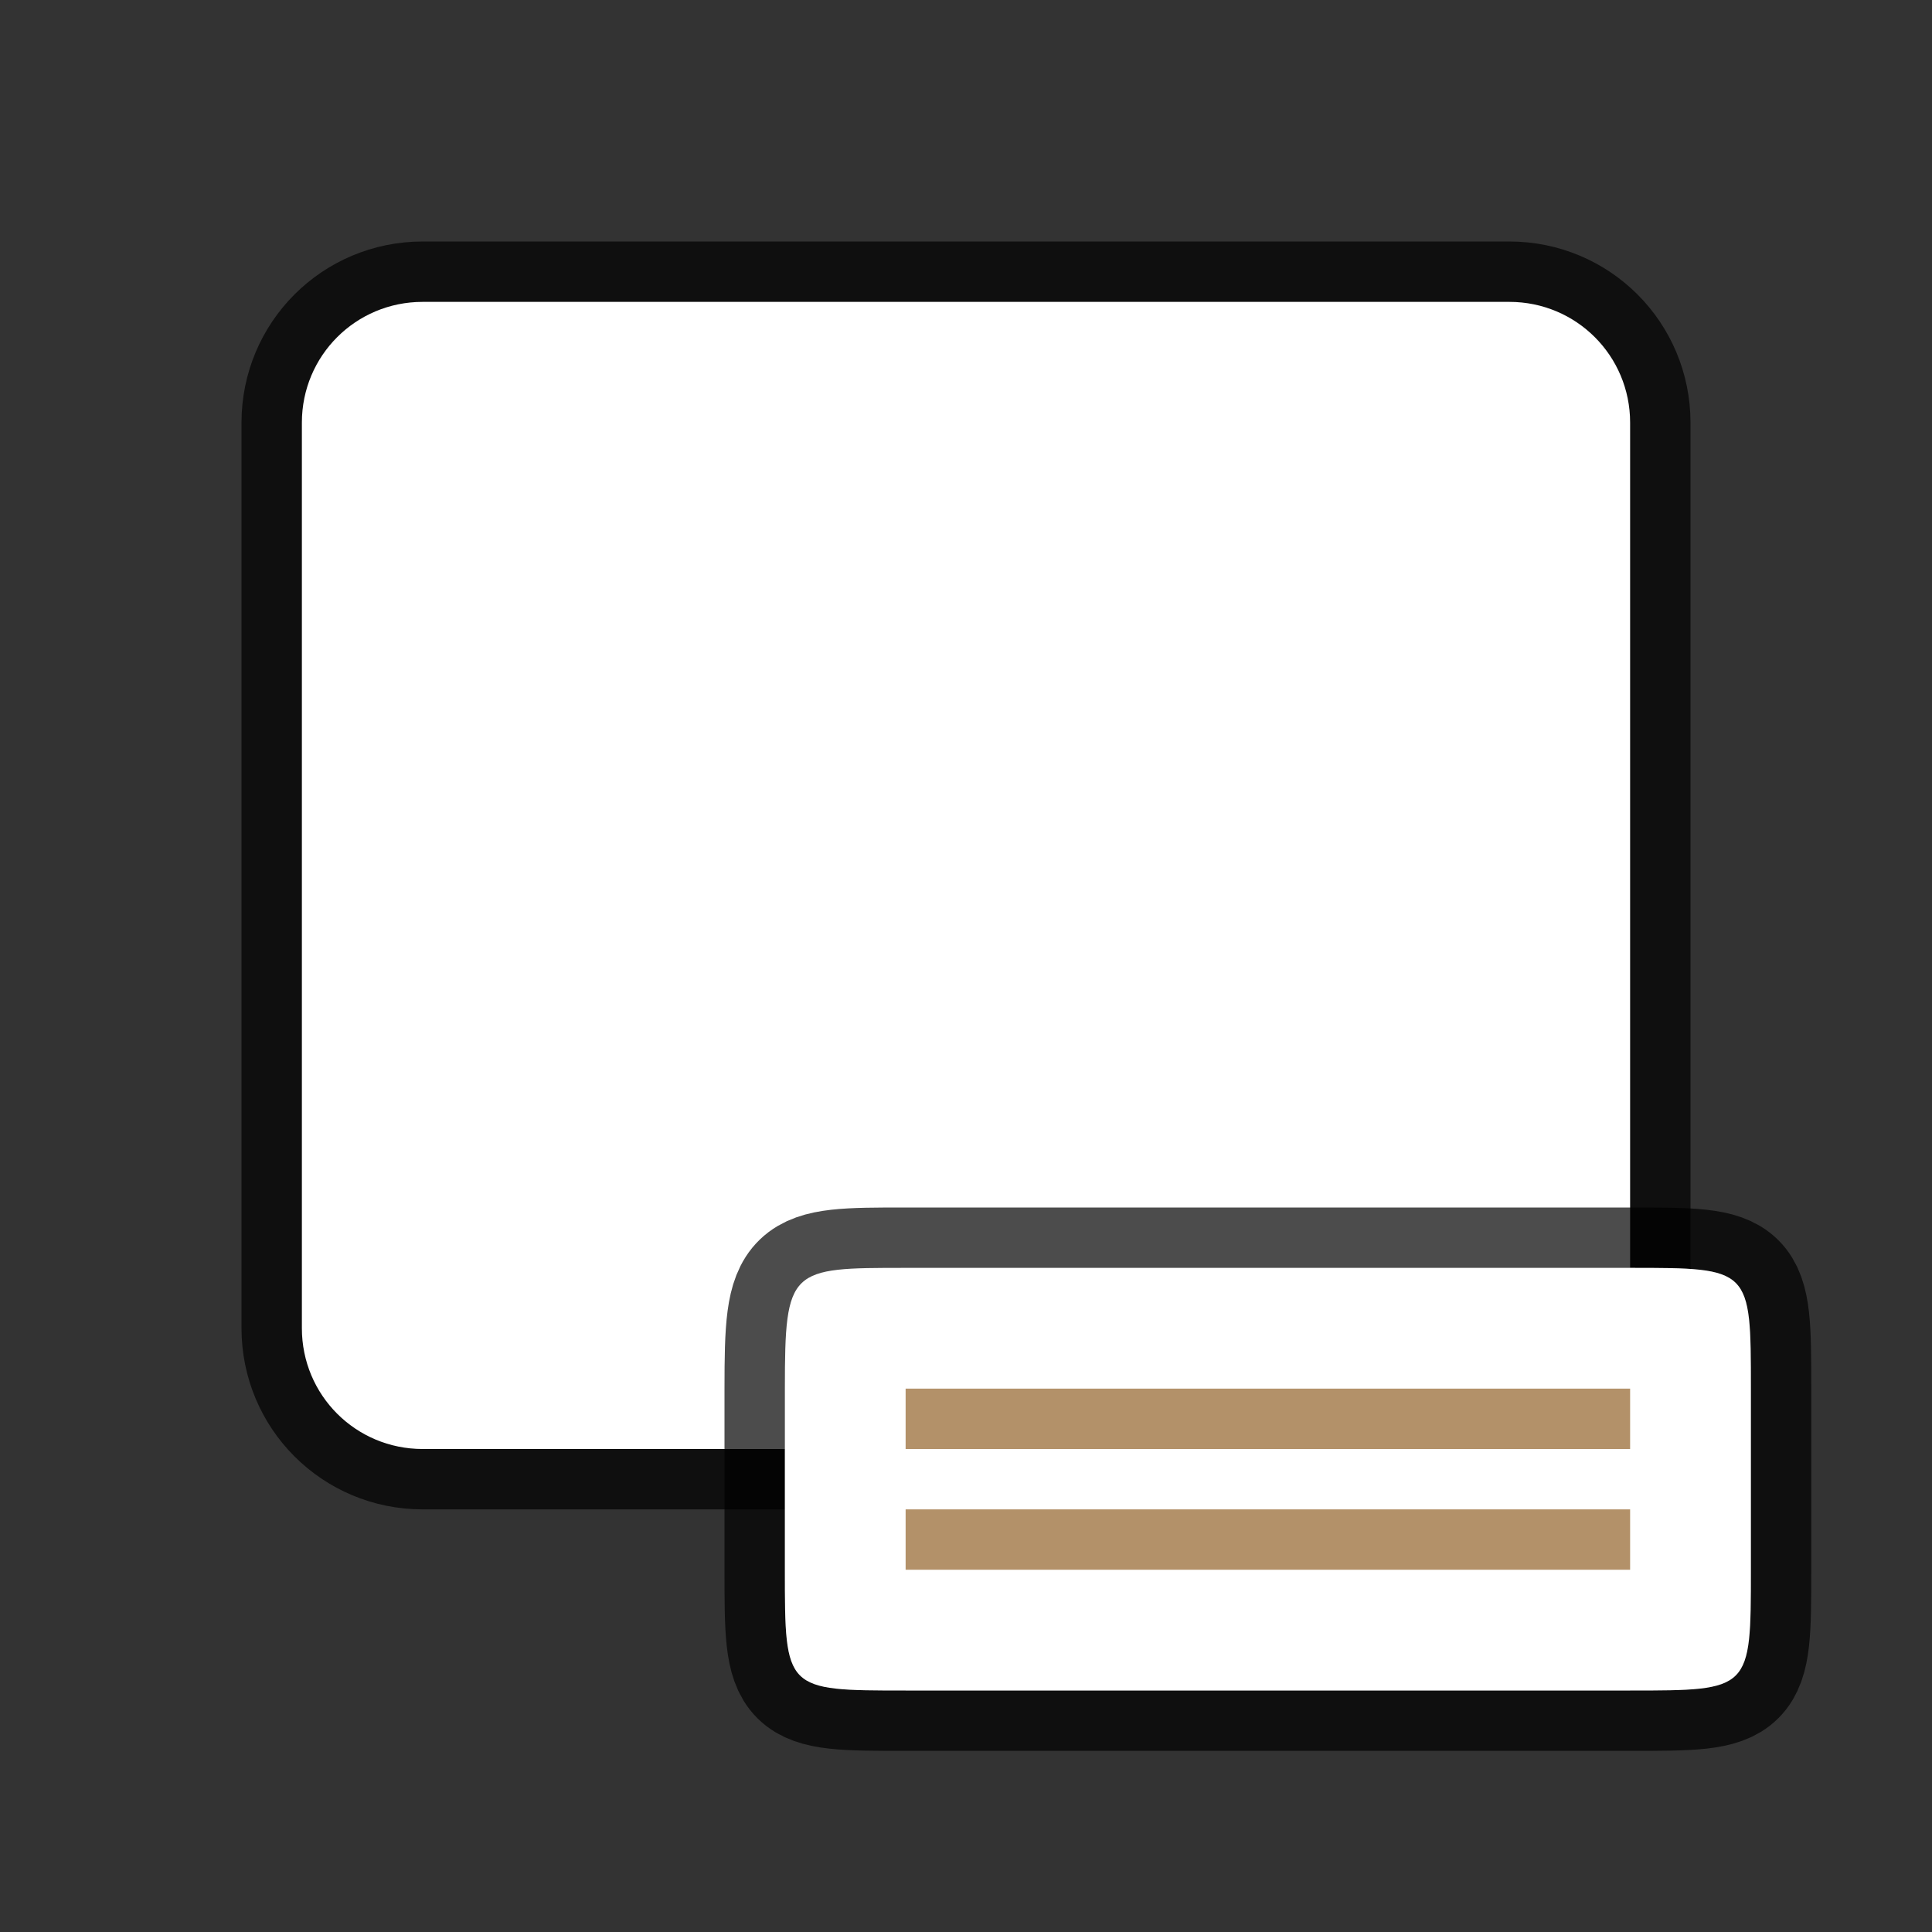 <svg viewBox="0 0 32 32" xmlns="http://www.w3.org/2000/svg"><rect x="0" y="0" width="32" height="32" fill="#333333" stroke="none"/><path style="opacity:.7;fill:#000;fill-opacity:1;stroke:#000;stroke-width:2;stroke-linecap:round;stroke-linejoin:round;stroke-miterlimit:4;stroke-dasharray:none;stroke-opacity:1" d="M7 5c-1.108 0-2 .892-2 2v15c0 1.108.892 2 2 2h18c1.108 0 2-.892 2-2V7c0-1.108-.892-2-2-2z"/><path style="opacity:1;fill:#fff;fill-opacity:1;stroke:none;stroke-width:1;stroke-linecap:round;stroke-linejoin:round;stroke-miterlimit:4;stroke-dasharray:none;stroke-opacity:1" d="M7 5c-1.108 0-2 .892-2 2v15c0 1.108.892 2 2 2h18c1.108 0 2-.892 2-2V7c0-1.108-.892-2-2-2z"/><path style="opacity:.7;fill:#fff;fill-opacity:1;stroke:#000;stroke-width:2;stroke-linecap:round;stroke-linejoin:round;stroke-miterlimit:4;stroke-dasharray:none;stroke-opacity:1" d="M15 21c-1.92 0-2 0-2 2v3c0 2 0 2 2 2h12c2 0 2 0 2-2v-3c0-2 0-2-2-2z"/><path style="opacity:1;fill:#fff;fill-opacity:1;stroke:none;stroke-width:1;stroke-linecap:round;stroke-linejoin:round;stroke-miterlimit:4;stroke-dasharray:none;stroke-opacity:1" d="M15 21c-1.92 0-2 0-2 2v3c0 2 0 2 2 2h12c2 0 2 0 2-2v-3c0-2 0-2-2-2z"/><path overflow="visible" style="color:#bebebe;overflow:visible;fill:#B39169;fill-opacity:1;stroke-width:1.821;marker:none" d="M15 23h12v1H15zM15 25h12v1H15z"/></svg>
